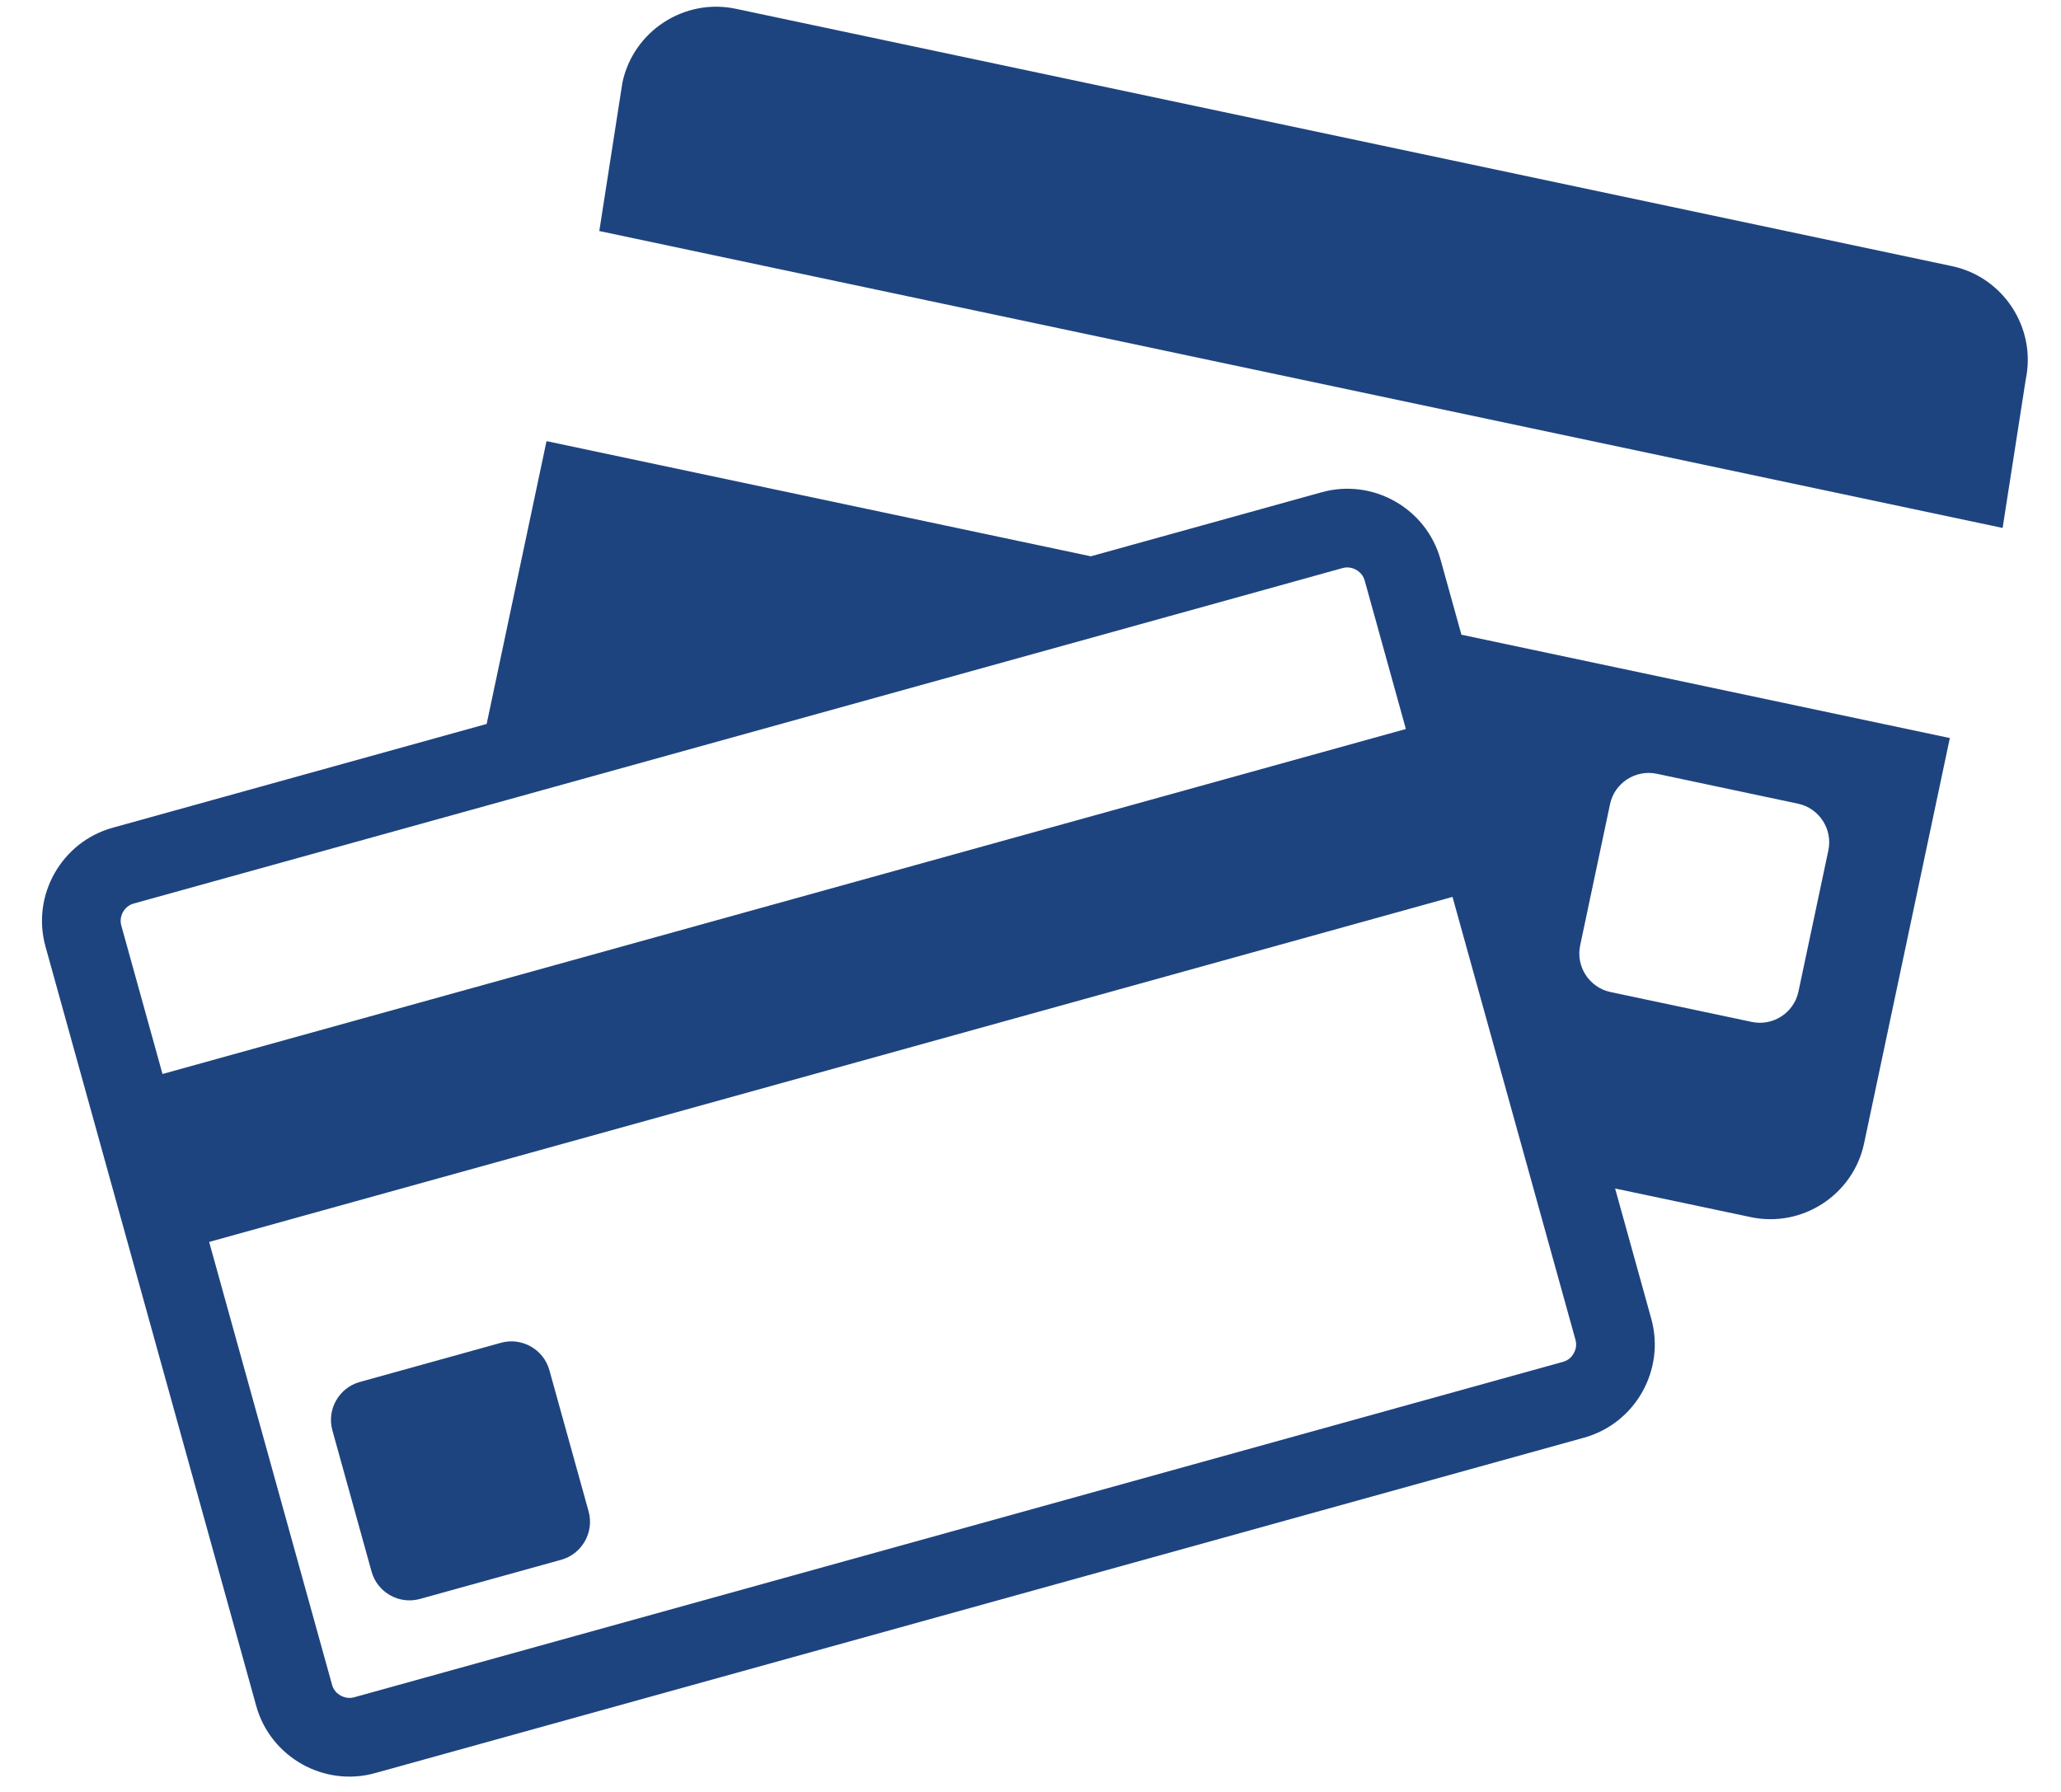 <svg width="46" height="40" viewBox="0 0 46 40" fill="none" xmlns="http://www.w3.org/2000/svg">
<path d="M43.567 5.941L16.422 0.196C15.273 -0.047 14.135 0.694 13.892 1.843L13.376 5.157L44.697 11.785L45.213 8.471C45.456 7.323 44.715 6.184 43.567 5.941Z" fill="#1E447F"/>
<path d="M32.151 12.488C31.834 11.346 30.641 10.671 29.5 10.988L24.347 12.418L12.198 9.847L10.862 16.16L2.515 18.477C1.373 18.793 0.698 19.987 1.015 21.128L5.719 38.081C6.036 39.222 7.23 39.897 8.371 39.58L35.356 32.092C36.498 31.774 37.172 30.582 36.856 29.44L36.048 26.53L39.075 27.169C40.223 27.413 41.362 26.672 41.605 25.523L43.519 16.475L32.618 14.168L32.151 12.488ZM35.268 21.104L35.935 17.95C36.035 17.477 36.504 17.173 36.976 17.272L40.13 17.94C40.603 18.04 40.907 18.508 40.808 18.981L40.14 22.135C40.04 22.607 39.572 22.912 39.1 22.812L35.946 22.145C35.472 22.044 35.168 21.576 35.268 21.104ZM2.984 20.169L10.452 18.097L28.072 13.207L29.968 12.68C30.003 12.671 30.038 12.666 30.071 12.666C30.223 12.666 30.405 12.766 30.458 12.957L30.681 13.759L31.378 16.273L3.627 23.974L2.707 20.659C2.649 20.451 2.776 20.226 2.984 20.169ZM35.164 29.909C35.199 30.038 35.162 30.144 35.124 30.21C35.087 30.277 35.015 30.364 34.886 30.399L7.902 37.888C7.868 37.897 7.833 37.902 7.799 37.902C7.647 37.902 7.465 37.802 7.412 37.611L4.668 27.723L32.419 20.021L34.112 26.12L35.164 29.909Z" fill="#1E447F"/>
<path d="M12.262 30.586C12.133 30.12 11.647 29.845 11.181 29.974L8.03 30.849C7.564 30.978 7.289 31.465 7.419 31.93L8.293 35.081C8.422 35.547 8.908 35.822 9.374 35.692L12.525 34.818C12.991 34.689 13.266 34.202 13.137 33.737L12.262 30.586Z" fill="#1E447F"/>
</svg>
